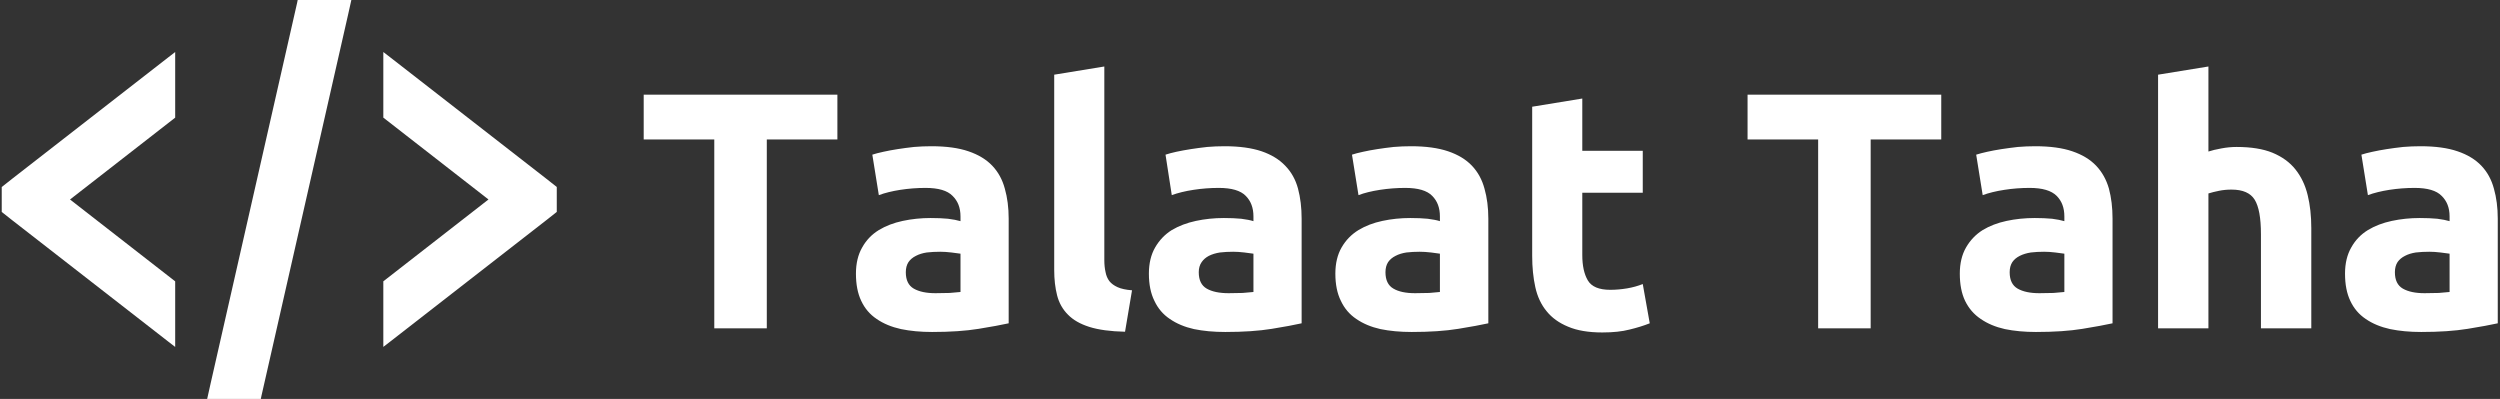 <svg data-v-423bf9ae="" xmlns="http://www.w3.org/2000/svg" viewBox="0 0 564 90" class="iconLeft"><rect x="0" y="0" width="564" height="90" fill="#333333" stroke="none"/><!----><!----><!----><g data-v-423bf9ae="" id="254b621c-95ea-4996-899e-2f9ef319ed40" fill="#ffffff" transform="matrix(5.435,0,0,5.435,143.696,3.152)"><path d="M0.28 3.35L8.32 3.35L8.32 5.21L5.39 5.21L5.39 13.05L3.21 13.05L3.21 5.21L0.28 5.21L0.28 3.35ZM12.39 11.59L12.39 11.59L12.39 11.59Q12.70 11.59 12.98 11.58L12.98 11.58L12.98 11.58Q13.26 11.56 13.43 11.54L13.43 11.54L13.43 9.95L13.43 9.95Q13.30 9.93 13.05 9.90L13.05 9.90L13.05 9.90Q12.80 9.87 12.59 9.87L12.59 9.87L12.59 9.87Q12.29 9.87 12.03 9.90L12.03 9.90L12.03 9.90Q11.77 9.94 11.58 10.04L11.58 10.04L11.58 10.04Q11.38 10.14 11.27 10.30L11.27 10.30L11.27 10.30Q11.16 10.47 11.16 10.72L11.16 10.72L11.16 10.72Q11.16 11.21 11.49 11.40L11.49 11.40L11.49 11.40Q11.82 11.59 12.39 11.59ZM12.22 5.49L12.22 5.49L12.22 5.49Q13.15 5.49 13.76 5.70L13.76 5.70L13.76 5.70Q14.38 5.91 14.75 6.30L14.75 6.30L14.75 6.30Q15.12 6.69 15.27 7.25L15.27 7.25L15.27 7.25Q15.43 7.81 15.43 8.50L15.43 8.50L15.43 12.84L15.43 12.84Q14.98 12.94 14.18 13.07L14.18 13.07L14.18 13.07Q13.38 13.20 12.25 13.20L12.25 13.20L12.25 13.20Q11.54 13.20 10.96 13.08L10.96 13.08L10.96 13.08Q10.37 12.95 9.95 12.66L9.95 12.66L9.95 12.66Q9.53 12.38 9.31 11.91L9.31 11.91L9.31 11.91Q9.09 11.45 9.09 10.78L9.09 10.78L9.09 10.78Q9.09 10.14 9.35 9.69L9.35 9.69L9.35 9.69Q9.60 9.24 10.04 8.97L10.04 8.97L10.04 8.97Q10.47 8.71 11.03 8.59L11.03 8.59L11.03 8.59Q11.59 8.47 12.19 8.47L12.19 8.47L12.19 8.47Q12.60 8.47 12.91 8.50L12.91 8.50L12.91 8.50Q13.23 8.54 13.43 8.60L13.43 8.60L13.43 8.40L13.43 8.40Q13.43 7.87 13.10 7.55L13.10 7.55L13.10 7.55Q12.78 7.22 11.98 7.22L11.98 7.22L11.98 7.22Q11.45 7.22 10.93 7.30L10.93 7.30L10.93 7.30Q10.42 7.38 10.04 7.52L10.04 7.52L9.77 5.84L9.77 5.84Q9.95 5.78 10.23 5.72L10.23 5.72L10.23 5.72Q10.50 5.66 10.82 5.61L10.82 5.61L10.82 5.61Q11.14 5.56 11.50 5.52L11.50 5.52L11.50 5.52Q11.86 5.49 12.22 5.49ZM20.55 11.47L20.26 13.19L20.26 13.19Q19.35 13.17 18.78 12.99L18.78 12.99L18.78 12.99Q18.21 12.81 17.89 12.48L17.89 12.48L17.89 12.48Q17.56 12.15 17.44 11.68L17.44 11.68L17.44 11.68Q17.32 11.21 17.32 10.63L17.32 10.63L17.32 2.52L19.40 2.18L19.40 10.21L19.40 10.21Q19.40 10.49 19.45 10.71L19.45 10.71L19.45 10.71Q19.49 10.93 19.61 11.09L19.61 11.09L19.61 11.09Q19.73 11.24 19.95 11.34L19.95 11.34L19.95 11.34Q20.17 11.44 20.55 11.47L20.55 11.47ZM24.56 11.59L24.56 11.59L24.56 11.59Q24.86 11.59 25.14 11.58L25.14 11.58L25.14 11.58Q25.42 11.56 25.59 11.54L25.59 11.54L25.59 9.95L25.59 9.95Q25.47 9.93 25.21 9.90L25.21 9.90L25.21 9.90Q24.96 9.87 24.75 9.87L24.75 9.87L24.75 9.87Q24.46 9.87 24.20 9.90L24.20 9.90L24.20 9.90Q23.94 9.94 23.74 10.04L23.74 10.04L23.74 10.04Q23.55 10.14 23.44 10.30L23.44 10.30L23.44 10.30Q23.32 10.47 23.32 10.72L23.32 10.72L23.32 10.72Q23.32 11.21 23.65 11.40L23.65 11.40L23.65 11.40Q23.98 11.59 24.56 11.59ZM24.39 5.49L24.39 5.49L24.39 5.49Q25.31 5.49 25.93 5.70L25.93 5.70L25.93 5.70Q26.54 5.91 26.91 6.30L26.91 6.30L26.91 6.30Q27.29 6.69 27.44 7.25L27.44 7.25L27.44 7.25Q27.59 7.81 27.59 8.50L27.59 8.50L27.59 12.84L27.59 12.84Q27.15 12.94 26.35 13.07L26.35 13.07L26.35 13.07Q25.55 13.20 24.42 13.20L24.42 13.20L24.42 13.20Q23.70 13.20 23.12 13.08L23.12 13.08L23.12 13.08Q22.54 12.95 22.12 12.66L22.12 12.66L22.12 12.66Q21.70 12.38 21.48 11.91L21.48 11.91L21.48 11.91Q21.25 11.45 21.25 10.78L21.25 10.78L21.25 10.78Q21.25 10.14 21.51 9.69L21.51 9.69L21.51 9.69Q21.77 9.24 22.20 8.97L22.20 8.97L22.20 8.97Q22.64 8.71 23.20 8.59L23.20 8.59L23.20 8.59Q23.76 8.47 24.36 8.47L24.36 8.47L24.36 8.47Q24.77 8.47 25.08 8.50L25.08 8.50L25.08 8.50Q25.40 8.54 25.59 8.60L25.59 8.60L25.59 8.40L25.59 8.40Q25.59 7.87 25.27 7.55L25.27 7.55L25.27 7.55Q24.95 7.22 24.15 7.22L24.15 7.22L24.15 7.22Q23.62 7.22 23.10 7.30L23.10 7.30L23.10 7.30Q22.58 7.38 22.20 7.52L22.20 7.52L21.94 5.84L21.94 5.84Q22.12 5.78 22.39 5.72L22.39 5.72L22.39 5.72Q22.67 5.66 22.99 5.61L22.99 5.61L22.99 5.61Q23.31 5.56 23.67 5.52L23.67 5.52L23.67 5.52Q24.02 5.49 24.39 5.49ZM32.30 11.59L32.30 11.59L32.30 11.59Q32.61 11.59 32.89 11.58L32.89 11.58L32.89 11.58Q33.17 11.56 33.33 11.54L33.33 11.54L33.33 9.95L33.33 9.95Q33.21 9.93 32.96 9.90L32.96 9.90L32.96 9.90Q32.70 9.87 32.49 9.87L32.49 9.87L32.49 9.87Q32.20 9.87 31.94 9.90L31.94 9.90L31.94 9.90Q31.68 9.94 31.49 10.04L31.49 10.04L31.49 10.04Q31.29 10.14 31.18 10.30L31.18 10.30L31.18 10.30Q31.07 10.47 31.07 10.72L31.07 10.72L31.07 10.72Q31.07 11.21 31.40 11.40L31.40 11.40L31.40 11.40Q31.72 11.59 32.30 11.59ZM32.13 5.49L32.13 5.49L32.13 5.49Q33.05 5.49 33.67 5.70L33.67 5.70L33.67 5.70Q34.29 5.91 34.66 6.30L34.66 6.30L34.66 6.30Q35.03 6.69 35.18 7.25L35.18 7.25L35.18 7.25Q35.34 7.81 35.34 8.50L35.34 8.50L35.34 12.84L35.34 12.84Q34.89 12.94 34.09 13.07L34.09 13.07L34.09 13.07Q33.29 13.20 32.16 13.20L32.16 13.20L32.16 13.20Q31.44 13.20 30.86 13.08L30.86 13.08L30.86 13.08Q30.28 12.95 29.86 12.66L29.86 12.66L29.86 12.66Q29.44 12.38 29.22 11.91L29.22 11.91L29.22 11.91Q28.99 11.45 28.99 10.78L28.99 10.78L28.99 10.78Q28.99 10.14 29.25 9.69L29.25 9.69L29.25 9.69Q29.51 9.24 29.95 8.97L29.95 8.97L29.95 8.97Q30.38 8.71 30.94 8.59L30.94 8.59L30.94 8.59Q31.50 8.47 32.10 8.47L32.10 8.47L32.10 8.47Q32.51 8.47 32.82 8.50L32.82 8.50L32.82 8.50Q33.14 8.54 33.33 8.60L33.33 8.60L33.33 8.40L33.33 8.40Q33.33 7.87 33.01 7.55L33.01 7.55L33.01 7.55Q32.69 7.22 31.89 7.22L31.89 7.22L31.89 7.22Q31.36 7.22 30.84 7.30L30.84 7.30L30.84 7.30Q30.32 7.38 29.95 7.52L29.95 7.52L29.68 5.84L29.68 5.84Q29.86 5.78 30.14 5.72L30.14 5.72L30.14 5.72Q30.41 5.66 30.73 5.61L30.73 5.61L30.73 5.61Q31.05 5.56 31.41 5.52L31.41 5.52L31.41 5.52Q31.77 5.49 32.13 5.49ZM37.16 10.04L37.16 3.85L39.24 3.51L39.24 5.68L41.75 5.68L41.75 7.42L39.24 7.42L39.24 10.01L39.24 10.01Q39.24 10.67 39.47 11.06L39.47 11.06L39.47 11.06Q39.70 11.45 40.40 11.45L40.40 11.45L40.40 11.45Q40.74 11.45 41.10 11.39L41.10 11.39L41.10 11.39Q41.45 11.33 41.75 11.21L41.75 11.21L42.04 12.84L42.04 12.84Q41.66 12.99 41.20 13.10L41.20 13.10L41.20 13.10Q40.74 13.22 40.07 13.22L40.07 13.22L40.07 13.22Q39.21 13.22 38.65 12.98L38.65 12.98L38.65 12.98Q38.09 12.75 37.76 12.34L37.76 12.34L37.76 12.34Q37.42 11.93 37.29 11.34L37.29 11.34L37.29 11.34Q37.16 10.75 37.16 10.04L37.16 10.04ZM46.10 3.35L54.14 3.35L54.14 5.21L51.21 5.21L51.21 13.05L49.03 13.05L49.03 5.21L46.10 5.21L46.10 3.35ZM58.21 11.59L58.21 11.59L58.21 11.59Q58.52 11.59 58.80 11.58L58.80 11.58L58.80 11.58Q59.08 11.56 59.25 11.54L59.25 11.54L59.25 9.95L59.25 9.95Q59.12 9.93 58.87 9.90L58.87 9.90L58.87 9.90Q58.62 9.87 58.41 9.87L58.41 9.87L58.41 9.87Q58.11 9.87 57.86 9.90L57.86 9.90L57.86 9.90Q57.60 9.94 57.40 10.04L57.40 10.04L57.40 10.04Q57.20 10.14 57.09 10.30L57.09 10.30L57.09 10.30Q56.98 10.47 56.98 10.72L56.98 10.72L56.98 10.72Q56.98 11.21 57.31 11.40L57.31 11.40L57.31 11.40Q57.64 11.59 58.21 11.59ZM58.04 5.49L58.04 5.49L58.04 5.49Q58.97 5.49 59.58 5.70L59.58 5.70L59.58 5.70Q60.20 5.91 60.57 6.30L60.57 6.30L60.57 6.30Q60.94 6.69 61.10 7.25L61.10 7.25L61.10 7.25Q61.25 7.81 61.25 8.50L61.25 8.50L61.25 12.84L61.25 12.84Q60.80 12.94 60.00 13.07L60.00 13.07L60.00 13.07Q59.21 13.20 58.07 13.20L58.07 13.20L58.07 13.20Q57.36 13.20 56.78 13.08L56.78 13.08L56.78 13.08Q56.20 12.95 55.78 12.66L55.78 12.66L55.78 12.66Q55.36 12.38 55.13 11.91L55.13 11.91L55.13 11.91Q54.91 11.45 54.91 10.78L54.91 10.78L54.91 10.78Q54.91 10.14 55.17 9.69L55.17 9.69L55.17 9.69Q55.43 9.24 55.86 8.97L55.86 8.97L55.86 8.97Q56.29 8.71 56.85 8.59L56.85 8.59L56.85 8.59Q57.41 8.47 58.02 8.47L58.02 8.47L58.02 8.47Q58.42 8.47 58.74 8.50L58.74 8.50L58.74 8.50Q59.05 8.54 59.25 8.60L59.25 8.60L59.25 8.40L59.25 8.40Q59.25 7.87 58.93 7.55L58.93 7.55L58.93 7.55Q58.60 7.22 57.81 7.22L57.81 7.22L57.81 7.22Q57.27 7.22 56.76 7.30L56.76 7.30L56.76 7.30Q56.24 7.38 55.86 7.52L55.86 7.52L55.59 5.84L55.59 5.84Q55.78 5.78 56.05 5.72L56.05 5.72L56.05 5.72Q56.32 5.66 56.64 5.61L56.64 5.61L56.64 5.61Q56.97 5.56 57.32 5.52L57.32 5.52L57.32 5.52Q57.68 5.49 58.04 5.49ZM65.23 13.05L63.14 13.05L63.14 2.52L65.23 2.18L65.23 5.71L65.23 5.71Q65.44 5.64 65.77 5.58L65.77 5.58L65.77 5.58Q66.09 5.52 66.40 5.52L66.40 5.52L66.40 5.52Q67.30 5.52 67.89 5.76L67.89 5.76L67.89 5.76Q68.49 6.01 68.84 6.45L68.84 6.45L68.84 6.45Q69.20 6.90 69.35 7.52L69.35 7.52L69.35 7.52Q69.50 8.13 69.50 8.89L69.50 8.89L69.50 13.05L67.41 13.05L67.41 9.14L67.41 9.14Q67.41 8.13 67.15 7.71L67.15 7.71L67.15 7.71Q66.89 7.29 66.19 7.29L66.19 7.29L66.19 7.29Q65.91 7.29 65.67 7.34L65.67 7.34L65.67 7.34Q65.42 7.39 65.23 7.45L65.23 7.45L65.23 13.05ZM74.20 11.59L74.20 11.59L74.20 11.59Q74.51 11.59 74.79 11.58L74.79 11.58L74.79 11.58Q75.07 11.56 75.24 11.54L75.24 11.54L75.24 9.95L75.24 9.95Q75.11 9.93 74.86 9.90L74.86 9.90L74.86 9.90Q74.61 9.87 74.40 9.87L74.40 9.87L74.40 9.87Q74.10 9.87 73.84 9.90L73.84 9.90L73.84 9.90Q73.58 9.94 73.39 10.04L73.39 10.04L73.39 10.04Q73.19 10.14 73.08 10.30L73.08 10.30L73.08 10.30Q72.97 10.47 72.97 10.72L72.97 10.72L72.97 10.72Q72.97 11.21 73.30 11.40L73.30 11.40L73.30 11.40Q73.63 11.59 74.20 11.59ZM74.03 5.49L74.03 5.49L74.03 5.49Q74.96 5.49 75.57 5.70L75.57 5.70L75.57 5.70Q76.19 5.91 76.56 6.30L76.56 6.30L76.56 6.30Q76.93 6.69 77.08 7.25L77.08 7.25L77.08 7.25Q77.24 7.81 77.24 8.50L77.24 8.50L77.24 12.84L77.24 12.84Q76.79 12.94 75.99 13.07L75.99 13.07L75.99 13.07Q75.19 13.20 74.06 13.20L74.06 13.20L74.06 13.20Q73.35 13.20 72.77 13.08L72.77 13.08L72.77 13.08Q72.18 12.95 71.76 12.66L71.76 12.66L71.76 12.66Q71.34 12.38 71.12 11.91L71.12 11.91L71.12 11.91Q70.90 11.45 70.90 10.78L70.90 10.78L70.90 10.78Q70.90 10.14 71.16 9.69L71.16 9.69L71.16 9.69Q71.41 9.24 71.85 8.97L71.85 8.97L71.85 8.97Q72.28 8.71 72.84 8.59L72.84 8.59L72.84 8.59Q73.40 8.47 74.00 8.47L74.00 8.47L74.00 8.47Q74.41 8.47 74.73 8.50L74.73 8.50L74.73 8.50Q75.04 8.54 75.24 8.60L75.24 8.60L75.24 8.40L75.24 8.40Q75.24 7.87 74.91 7.55L74.91 7.55L74.91 7.55Q74.59 7.22 73.79 7.22L73.79 7.22L73.79 7.22Q73.26 7.22 72.74 7.30L72.74 7.30L72.74 7.30Q72.23 7.38 71.85 7.52L71.85 7.52L71.58 5.84L71.58 5.84Q71.76 5.78 72.04 5.72L72.04 5.72L72.04 5.72Q72.31 5.66 72.63 5.61L72.63 5.61L72.63 5.61Q72.95 5.56 73.31 5.52L73.31 5.52L73.31 5.52Q73.67 5.49 74.03 5.49Z"></path></g><!----><g data-v-423bf9ae="" id="60476218-d61e-4ec3-b2f1-55bfc5eafdeb" transform="matrix(3.913,0,0,3.913,0.391,-15.652)" stroke="none" fill="#ffffff"><path d="M17.063 4l-.031.156-5 22-.188.844h3.094l.031-.156 5-22L20.157 4h-3.094zM10 7l-.406.313-9 7-.594.469v1.438l.594.469 9 7 .406.313v-3.781l-6.063-4.719L10 10.783V7.002zm12 0v3.781l6.063 4.719L22 20.219V24l.406-.313 9-7 .594-.469V14.78l-.594-.469-9-7L22 6.998z"></path></g><!----></svg>